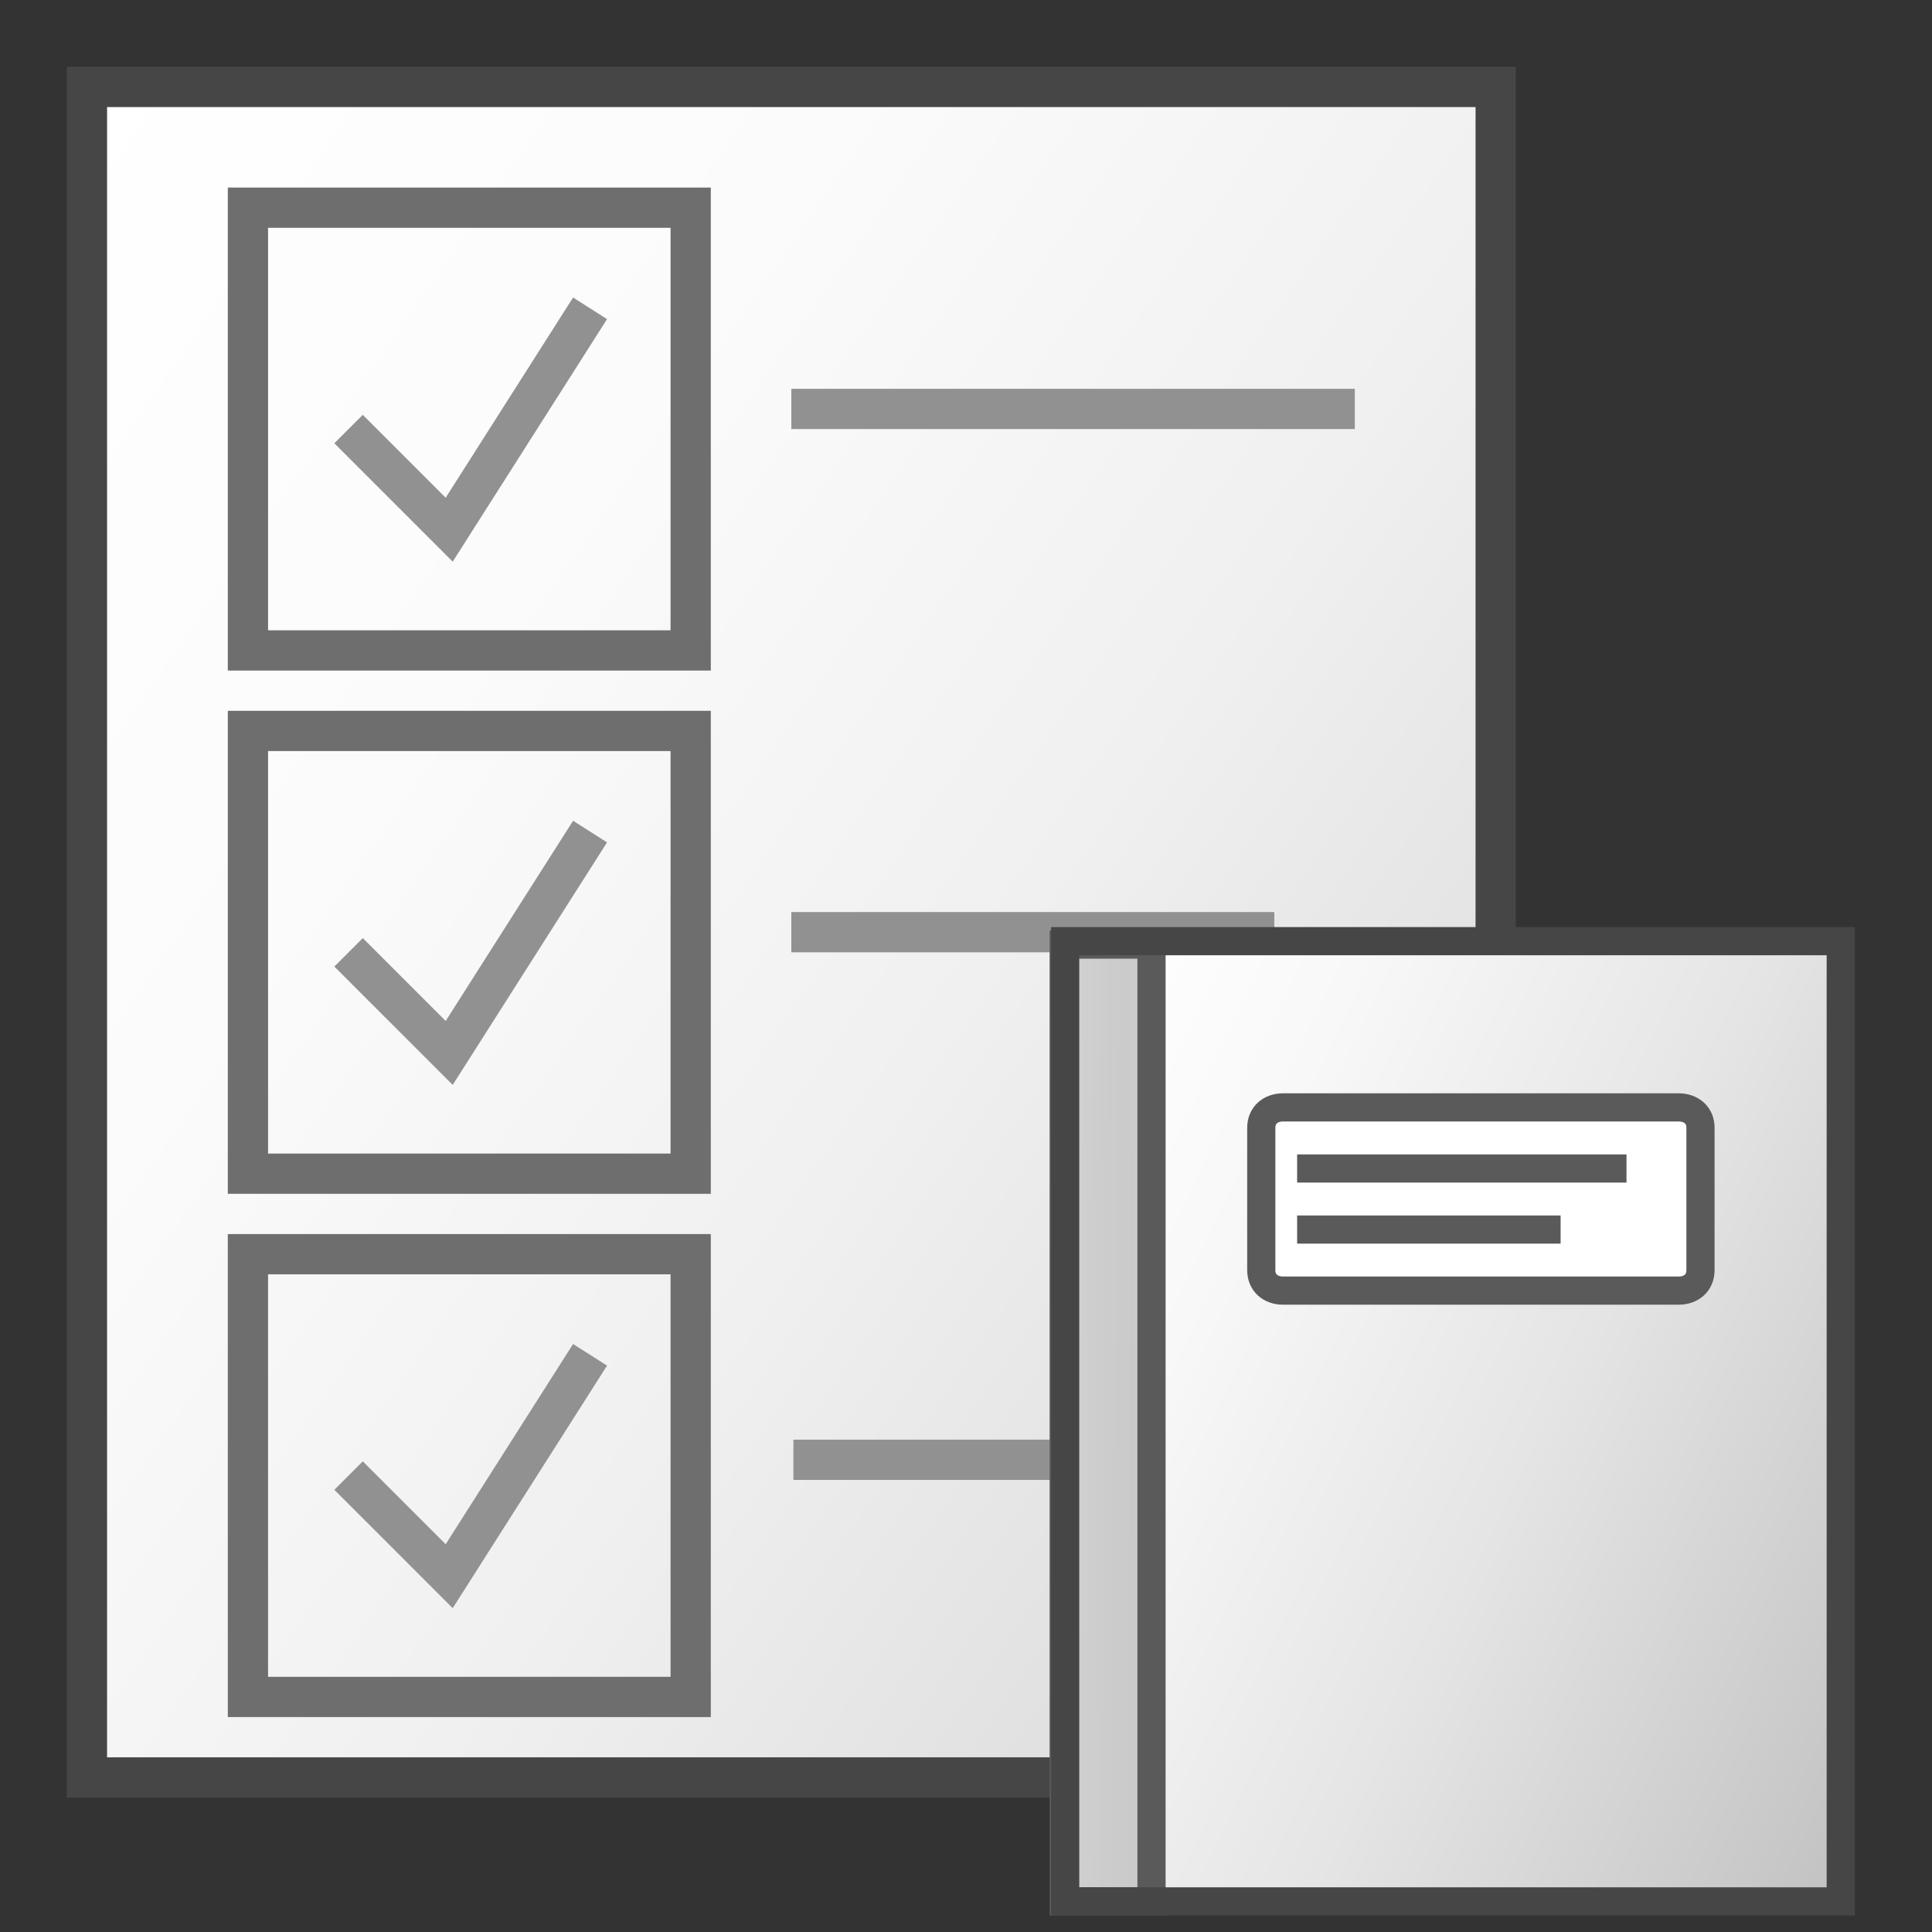 <?xml version="1.0"?>
<svg width="48" height="48" xmlns="http://www.w3.org/2000/svg" xmlns:svg="http://www.w3.org/2000/svg" xmlns:se="http://svg-edit.googlecode.com" xmlns:xlink="http://www.w3.org/1999/xlink" data-name="Layer 1">
 <rect width="100%" height="100%" fill="#333333" stroke="none"/>
 <linearGradient id="linear-gradient" x1="-0.05" x2="1.05" y1="0.042" y2="0.958">
  <stop offset="0" stop-color="#ffffff"/>
  <stop offset="0.305" stop-color="#fbfbfb"/>
  <stop offset="0.584" stop-color="#f0f0f0"/>
  <stop offset="0.852" stop-color="#dedede"/>
  <stop offset="1" stop-color="#d0d0d0"/>
 </linearGradient>

 <linearGradient data-name="Dark Blue Grad" id="Dark_Blue_Grad" x1="-0.044" x2="0.809" y1="0.047" y2="0.953">
  <stop offset="0" stop-color="#c8c8c8"/>
  <stop offset="0.175" stop-color="#c3c3c3"/>
  <stop offset="0.457" stop-color="#b5b5b5"/>
  <stop offset="0.809" stop-color="#9f9f9f"/>
  <stop offset="1" stop-color="#919191"/>
 </linearGradient>
 <linearGradient id="SVGID_1_" x1="-0.123" x2="1.123" y1="0.082" y2="0.918">
  <stop offset="0" stop-color="#FFFFFF"/>
  <stop offset="0.221" stop-color="#F8F8F8"/>
  <stop offset="0.541" stop-color="#E5E5E5"/>
  <stop offset="0.92" stop-color="#C6C6C6"/>
  <stop offset="1" stop-color="#BEBEBE"/>
 </linearGradient>
 <linearGradient id="SVGID_2_" x1="-2.688" x2="3.688" y1="0.229" y2="0.771">
  <stop offset="0" stop-color="#F2F2F2"/>
  <stop offset="0.5" stop-color="#CCCCCC"/>
  <stop offset="0.63" stop-color="#C7C7C7"/>
  <stop offset="0.779" stop-color="#B9B9B9"/>
  <stop offset="0.938" stop-color="#A2A2A2"/>
  <stop offset="0.99" stop-color="#999999"/>
 </linearGradient>
 <linearGradient id="Dark_Blue_Grad-2" x1="13.5" x2="28" xlink:href="#Dark_Blue_Grad" y1="32.25" y2="46.75"/>
 <g class="layer">
  <title>Layer 1</title>
  <g id="svg_11">
   <rect fill="url(#linear-gradient)" height="42" id="svg_1" stroke="#464646" stroke-miterlimit="10" width="35" x="2.16" y="2.16"/>
   <rect fill="none" height="11" id="svg_2" stroke="#6e6e6e" width="11" x="6.16" y="5.16"/>
   <rect fill="none" height="11" id="svg_3" stroke="#6e6e6e" width="11" x="6.16" y="18.16"/>
   <rect fill="none" height="11" id="svg_4" stroke="#6e6e6e" width="11" x="6.16" y="31.16"/>
   <line fill="none" id="svg_5" stroke="#919191" stroke-miterlimit="10" x1="19.66" x2="33.66" y1="10.16" y2="10.16"/>
   <line fill="none" id="svg_6" stroke="#919191" stroke-miterlimit="10" x1="19.66" x2="31.66" y1="23.16" y2="23.16"/>
   <polyline fill="none" id="svg_7" points="8.66,10.66 11.16,13.16 14.66,7.66 " stroke="#919191" stroke-miterlimit="10"/>
   <polyline fill="none" id="svg_8" points="8.66,23.66 11.16,26.16 14.66,20.66 " stroke="#919191" stroke-miterlimit="10"/>
   <polyline fill="none" id="svg_9" points="8.66,36.66 11.16,39.16 14.66,33.66 " stroke="#919191" stroke-miterlimit="10"/>
   <line fill="none" id="svg_10" stroke="#919191" stroke-miterlimit="10" x1="19.712" x2="33.712" y1="36.268" y2="36.268"/>
  </g>
 </g>
 <g class="layer" display="inline">
  <title>Layer 3</title>
  <g id="svg_9">
   <polygon fill="url(#SVGID_1_)" id="svg_1" points="45.521,47.238 28.336,47.238 28.336,23.468 45.521,23.468 " stroke-width="0.7"/>
   <rect fill="url(#SVGID_2_)" height="23.77" id="svg_2" stroke="#5A5A5A" stroke-miterlimit="10" stroke-width="0.7" width="2.182" x="26.427" y="23.468"/>
   <path d="m41.702,32.065l-9.82,0c-0.327,0 -0.546,-0.202 -0.546,-0.506l0,-3.54c0,-0.303 0.218,-0.506 0.546,-0.506l9.82,0c0.327,0 0.546,0.202 0.546,0.506l0,3.54c0,0.303 -0.218,0.506 -0.546,0.506z" fill="#FFFFFF" id="svg_3" stroke="#5A5A5A" stroke-width="0.7"/>
   <line fill="none" id="svg_4" stroke="#5A5A5A" stroke-width="0.7" x1="38.773" x2="32.227" y1="30.548" y2="30.548"/>
   <line fill="none" id="svg_5" stroke="#5A5A5A" stroke-width="0.7" x1="40.41" x2="32.227" y1="29.031" y2="29.031"/>
  </g>
  <rect fill="none" height="23.857" id="svg_6" stroke="#464646" stroke-miterlimit="10" stroke-width="0.7" width="19.269" x="26.464" y="23.383"/>
 </g>
</svg>